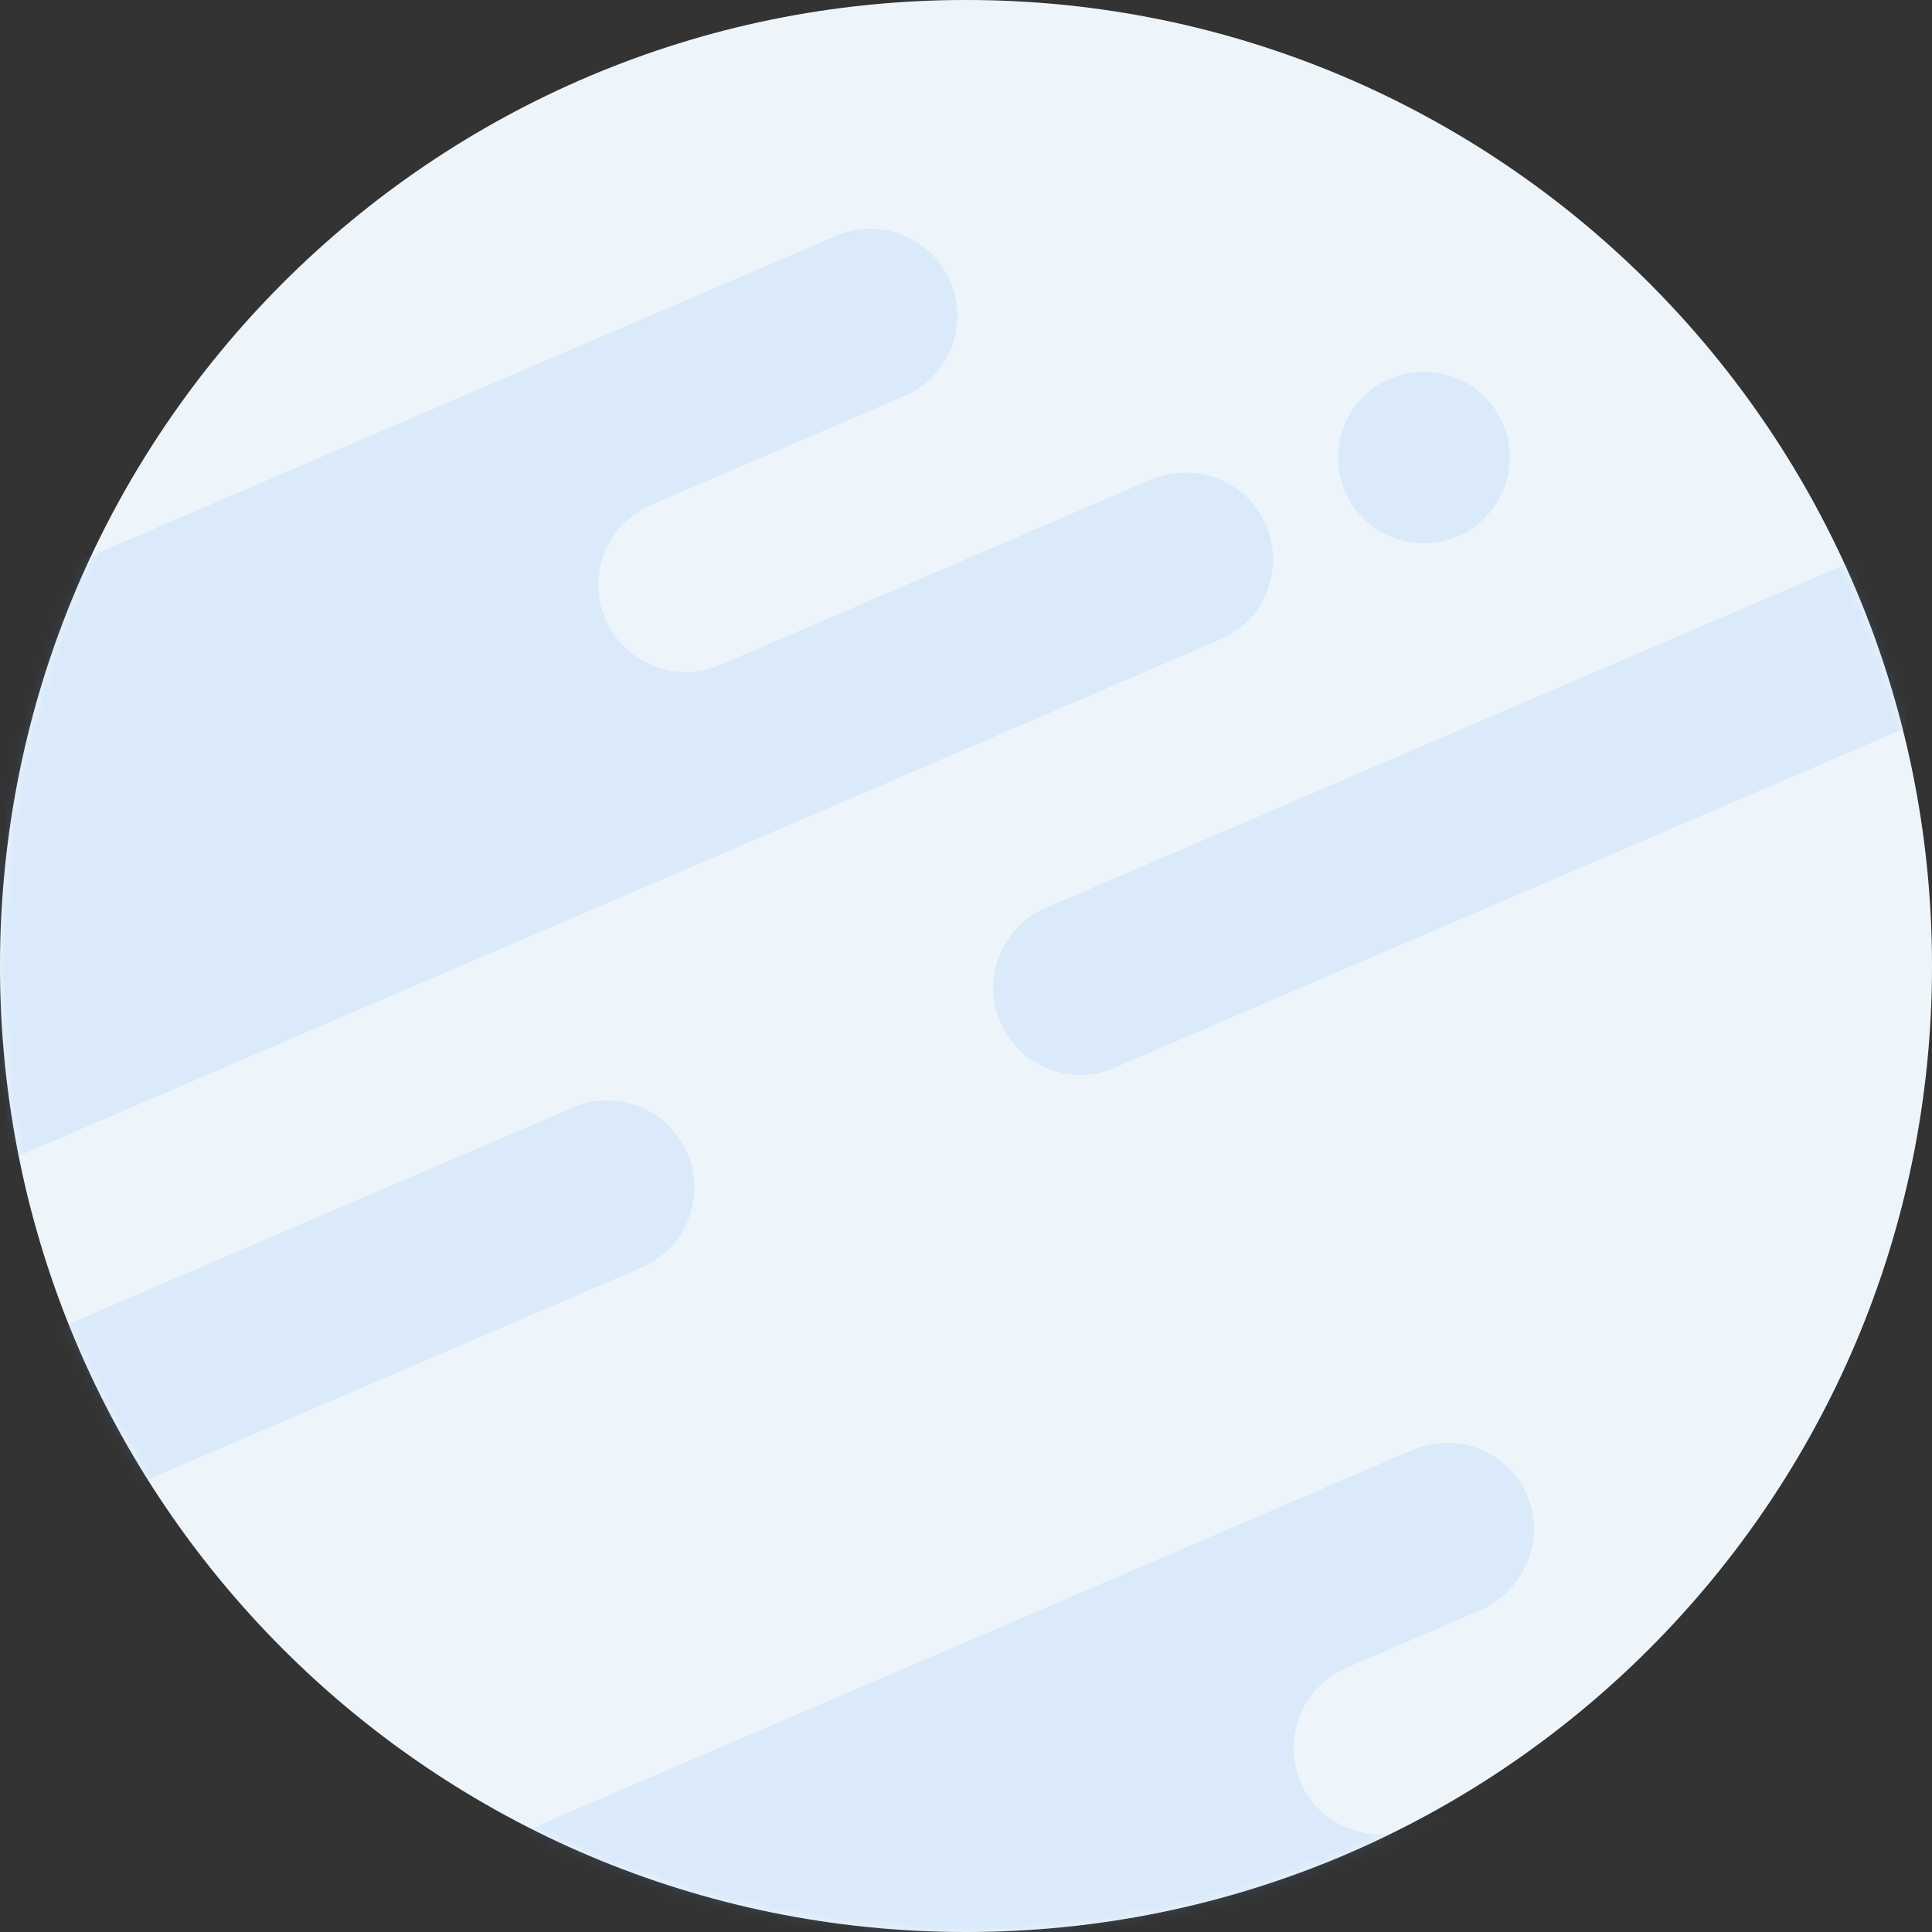 <svg width="200" height="200" viewBox="0 0 200 200" fill="none" xmlns="http://www.w3.org/2000/svg">
<rect x="0" y="0" width="200" height="200" fill="#333333" stroke="none"/>
<path d="M100 200C155.228 200 200 155.228 200 100C200 44.772 155.228 0 100 0C44.772 0 0 44.772 0 100C0 155.228 44.772 200 100 200Z" fill="#EDF6FF"/>
<path opacity="0.1" d="M100 200C155.228 200 200 155.228 200 100C200 44.772 155.228 0 100 0C44.772 0 0 44.772 0 100C0 155.228 44.772 200 100 200Z" fill="#F3EACF"/>
<g opacity="0.15">
<mask id="mask0_107_7" style="mask-type:luminance" maskUnits="userSpaceOnUse" x="0" y="0" width="200" height="200">
<path d="M100 200C155.229 200 200 155.228 200 100C200 44.772 155.229 0 100 0C44.772 0 0 44.772 0 100C0 155.228 44.772 200 100 200Z" fill="white"/>
</mask>
<g mask="url(#mask0_107_7)">
<path d="M119.215 49.624L74.529 68.825C69.956 70.79 64.649 68.676 62.684 64.103C60.72 59.524 62.834 54.223 67.406 52.258L93.652 40.98C98.225 39.015 100.345 33.708 98.374 29.135C96.41 24.562 91.102 22.442 86.53 24.413L-43.872 80.449C-48.445 82.413 -50.565 87.721 -48.594 92.293C-46.63 96.873 -41.322 98.987 -36.75 97.016L-35.709 96.567C-31.136 94.603 -25.829 96.716 -23.864 101.289C-21.9 105.862 -24.014 111.169 -28.587 113.134L-236.132 202.31L-229.009 218.884L-372.199 280.41L-365.077 296.983L-300.129 269.079L-293.007 285.652L66.424 131.21C70.997 129.245 73.118 123.938 71.147 119.365C69.182 114.786 63.875 112.672 59.302 114.643L-9.489 144.199C-14.062 146.164 -19.37 144.05 -21.334 139.477C-23.299 134.898 -21.185 129.597 -16.612 127.632L126.337 66.21C130.91 64.246 133.03 58.938 131.059 54.366C129.095 49.793 123.787 47.673 119.215 49.644V49.624Z" fill="#66ACFF"/>
<path d="M575.07 -126.238L547.003 -114.178C542.593 -112.279 537.305 -113.957 535.133 -118.237C532.745 -122.927 534.846 -128.579 539.601 -130.628L553.313 -136.521C557.723 -138.421 560.149 -143.403 558.542 -147.93C556.779 -152.893 551.238 -155.261 546.476 -153.212L428.602 -102.561C424.192 -100.662 421.766 -95.68 423.372 -91.153C425.135 -86.196 430.677 -83.822 435.438 -85.871L463.785 -98.054C468.195 -99.953 473.483 -98.275 475.662 -93.995C478.049 -89.305 475.948 -83.653 471.193 -81.604L236.056 19.43L243.179 36.004L108.275 93.972C103.703 95.936 101.582 101.244 103.553 105.816C105.518 110.396 110.825 112.51 115.398 110.539L212.894 68.643L220.016 85.217L517.915 -42.785C522.325 -44.684 524.751 -49.667 523.145 -54.194C521.382 -59.15 515.84 -61.525 511.079 -59.476L462.705 -38.687C458.132 -36.723 452.825 -38.837 450.86 -43.41C448.896 -47.989 451.01 -53.29 455.583 -55.254L581.913 -109.541C586.323 -111.44 588.749 -116.422 587.142 -120.95C585.38 -125.912 579.838 -128.28 575.076 -126.231L575.07 -126.238Z" fill="#66ACFF"/>
<path d="M174.851 177.059L146.784 189.119C142.374 191.018 137.086 189.34 134.907 185.06C132.52 180.37 134.621 174.718 139.376 172.669L153.087 166.776C157.497 164.876 159.923 159.894 158.317 155.367C156.554 150.404 151.012 148.036 146.251 150.085L28.376 200.736C23.966 202.635 21.54 207.617 23.147 212.144C24.91 217.101 30.451 219.475 35.213 217.426L63.559 205.243C67.969 203.344 73.257 205.022 75.436 209.302C77.824 213.992 75.723 219.644 70.968 221.693L-164.169 322.727L-157.047 339.301L-291.95 397.269C-296.529 399.233 -298.643 404.541 -296.672 409.113C-294.708 413.693 -289.4 415.806 -284.828 413.836L-228.167 389.489L-221.045 406.063L117.69 260.512C122.1 258.612 124.526 253.63 122.919 249.103C121.156 244.14 115.615 241.772 110.853 243.821L62.48 264.61C57.907 266.574 52.599 264.46 50.635 259.887C48.67 255.308 50.784 250.007 55.357 248.043L181.687 193.756C186.097 191.857 188.523 186.874 186.917 182.347C185.154 177.384 179.612 175.017 174.851 177.066V177.059Z" fill="#66ACFF"/>
<path d="M147.399 56.252C152.31 56.252 156.291 52.271 156.291 47.36C156.291 42.45 152.31 38.469 147.399 38.469C142.489 38.469 138.508 42.45 138.508 47.36C138.508 52.271 142.489 56.252 147.399 56.252Z" fill="#66ACFF"/>
</g>
</g>
</svg>
